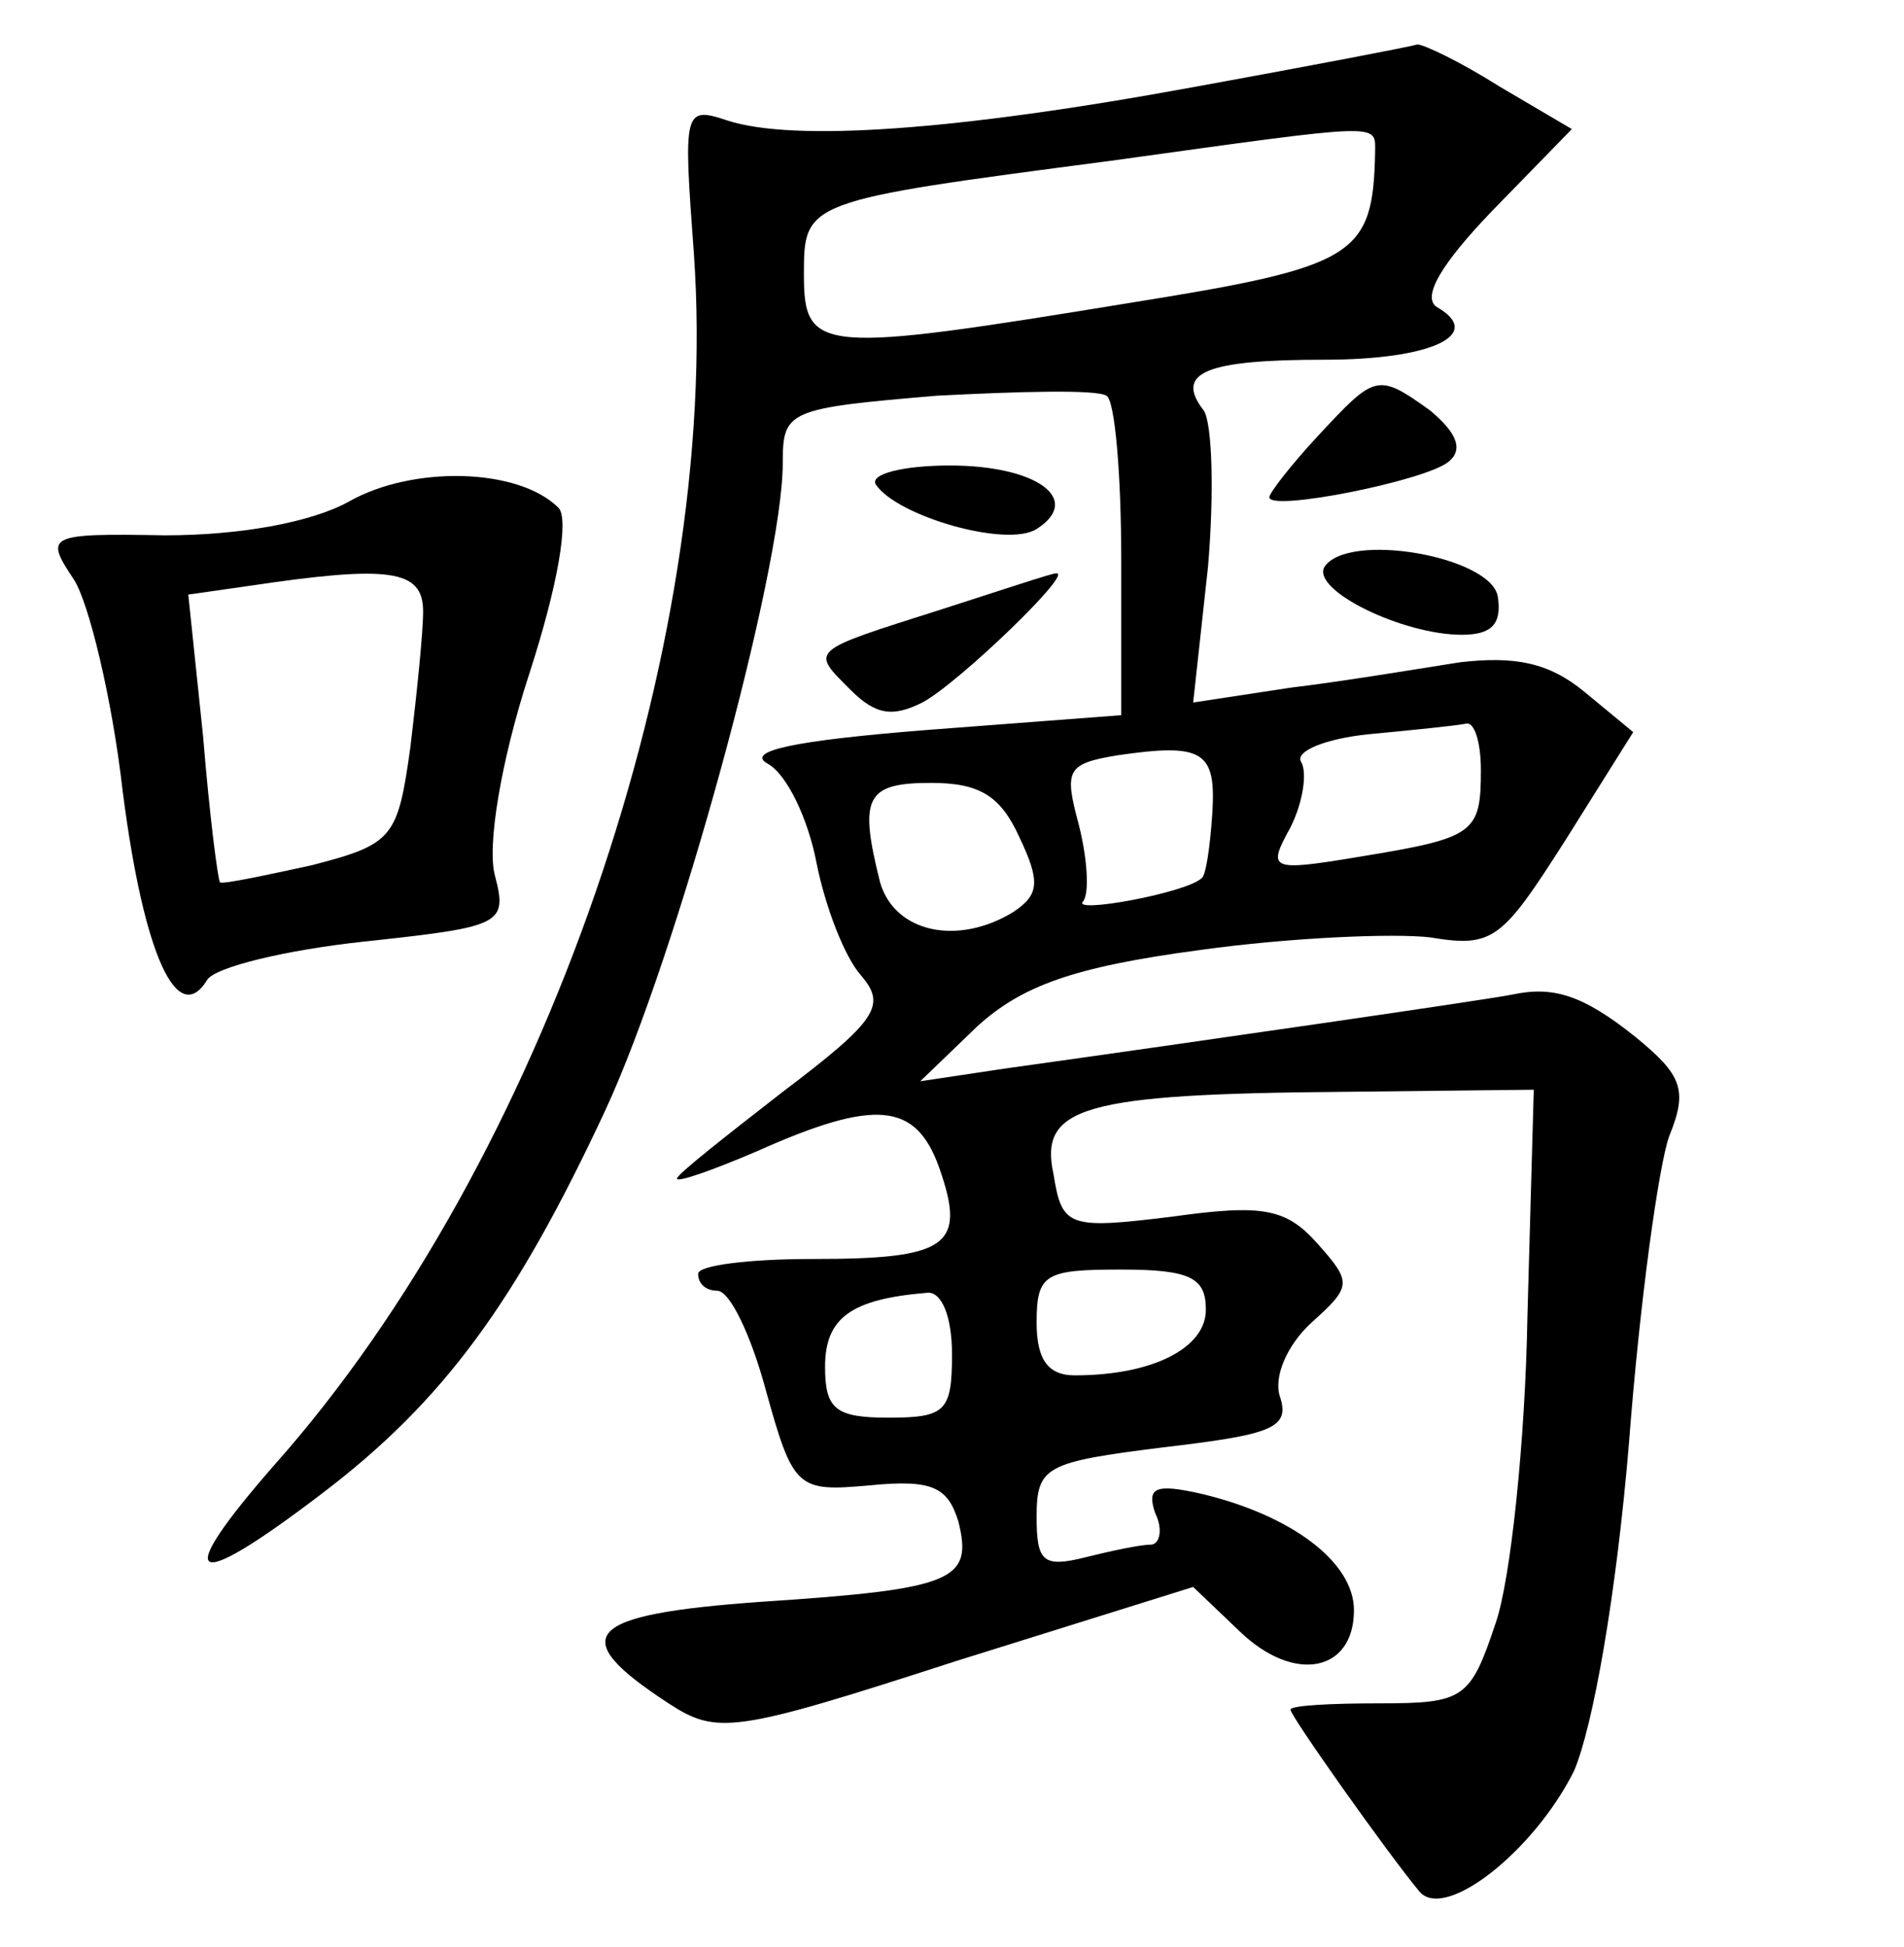 <?xml version="1.0" standalone="no"?>
<!DOCTYPE svg PUBLIC "-//W3C//DTD SVG 20010904//EN"
 "http://www.w3.org/TR/2001/REC-SVG-20010904/DTD/svg10.dtd">
<svg version="1.0" xmlns="http://www.w3.org/2000/svg"
 width="90pt" height="92pt" viewBox="0 0 90 92"
 preserveAspectRatio="xMidYMid meet">
<g transform="translate(0,92) scale(0.1,-0.1)"
fill="#000000" stroke="none">
<path d="M565 879 c-114 -21 -190 -26 -221 -16 -21 7 -21 5 -16 -63 13 -185
-71 -429 -198 -572 -49 -56 -41 -62 22 -14 58 44 92 91 134 181 34 73 84 256
84 306 0 25 2 26 73 32 39 2 75 3 80 0 4 -2 7 -37 7 -78 l0 -73 -92 -7 c-63
-5 -86 -10 -75 -16 9 -5 19 -26 23 -47 4 -20 13 -44 21 -53 12 -14 8 -21 -37
-55 -27 -21 -50 -39 -50 -41 0 -2 17 4 38 13 56 25 75 23 86 -8 13 -37 4 -43
-60 -43 -30 0 -54 -3 -54 -7 0 -5 4 -8 9 -8 6 0 16 -21 23 -47 13 -47 15 -48
49 -45 30 3 37 -1 42 -17 7 -28 -2 -32 -93 -38 -84 -6 -93 -16 -44 -48 23 -15
31 -14 136 20 l112 35 22 -21 c26 -25 54 -19 54 10 0 23 -30 45 -72 55 -22 5
-26 3 -22 -9 4 -8 2 -15 -2 -15 -5 0 -19 -3 -31 -6 -20 -5 -23 -2 -23 19 0 24
4 26 60 33 51 6 60 9 55 24 -3 9 3 24 15 35 19 17 19 19 3 37 -15 17 -26 19
-69 13 -49 -6 -52 -5 -56 20 -7 32 14 38 137 39 l90 1 -3 -107 c-1 -59 -8
-125 -15 -145 -12 -36 -15 -38 -55 -38 -23 0 -42 -1 -42 -3 0 -3 46 -68 61
-86 12 -14 54 19 73 57 9 21 20 83 26 155 5 66 14 131 19 145 9 22 6 29 -16
47 -25 20 -39 24 -58 20 -9 -2 -147 -22 -240 -35 l-40 -6 27 26 c21 19 45 28
105 36 43 6 92 8 109 6 30 -5 34 -1 64 46 l32 51 -23 19 c-17 14 -33 17 -59
14 -19 -3 -55 -9 -80 -12 l-46 -7 7 64 c3 35 2 68 -2 74 -14 18 1 24 57 24 51
0 76 12 53 25 -7 5 3 21 26 45 l38 39 -34 20 c-19 12 -36 20 -39 20 -3 -1 -50
-10 -105 -20z m85 -31 c-1 -49 -9 -54 -115 -71 -147 -24 -155 -24 -155 13 0
35 0 35 145 54 130 18 125 18 125 4z m50 -292 c0 -30 -3 -32 -58 -41 -42 -7
-43 -6 -32 14 6 12 8 26 5 31 -3 5 12 11 32 13 21 2 41 4 46 5 4 1 7 -9 7 -22z
m-127 -21 c-1 -15 -3 -29 -5 -30 -7 -7 -62 -17 -56 -11 3 4 2 20 -2 36 -7 26
-6 29 18 33 41 6 47 2 45 -28z m-91 -11 c10 -21 9 -27 -3 -35 -26 -16 -56 -10
-63 14 -10 40 -7 47 24 47 23 0 33 -6 42 -26z m88 -223 c0 -18 -25 -31 -62
-31 -13 0 -18 8 -18 25 0 23 4 25 40 25 33 0 40 -4 40 -19z m-120 -21 c0 -27
-3 -30 -30 -30 -25 0 -30 4 -30 24 0 23 12 32 48 35 7 1 12 -11 12 -29z"/>
<path d="M623 714 c-13 -14 -23 -27 -23 -29 0 -7 75 8 85 17 7 6 3 14 -9 24
-25 18 -26 17 -53 -12z"/>
<path d="M165 683 c-18 -10 -52 -16 -87 -16 -56 1 -57 0 -43 -21 7 -11 18 -56
23 -100 10 -78 26 -112 40 -89 4 6 37 14 74 18 65 7 68 8 62 31 -4 14 3 55 16
95 14 43 19 74 14 79 -19 19 -69 20 -99 3z m35 -52 c0 -10 -3 -39 -6 -64 -6
-43 -8 -46 -47 -56 -23 -5 -42 -9 -43 -8 -1 1 -5 32 -8 69 l-7 67 28 4 c67 10
83 8 83 -12z"/>
<path d="M414 691 c10 -15 62 -30 76 -21 22 14 0 30 -41 30 -22 0 -38 -4 -35
-9z"/>
<path d="M626 652 c-6 -11 37 -32 65 -32 14 0 19 5 17 18 -3 19 -71 31 -82 14z"/>
<path d="M445 632 c-63 -20 -62 -19 -43 -38 12 -12 20 -13 34 -6 17 9 73 63
63 61 -2 0 -26 -8 -54 -17z"/>
</g>
</svg>
